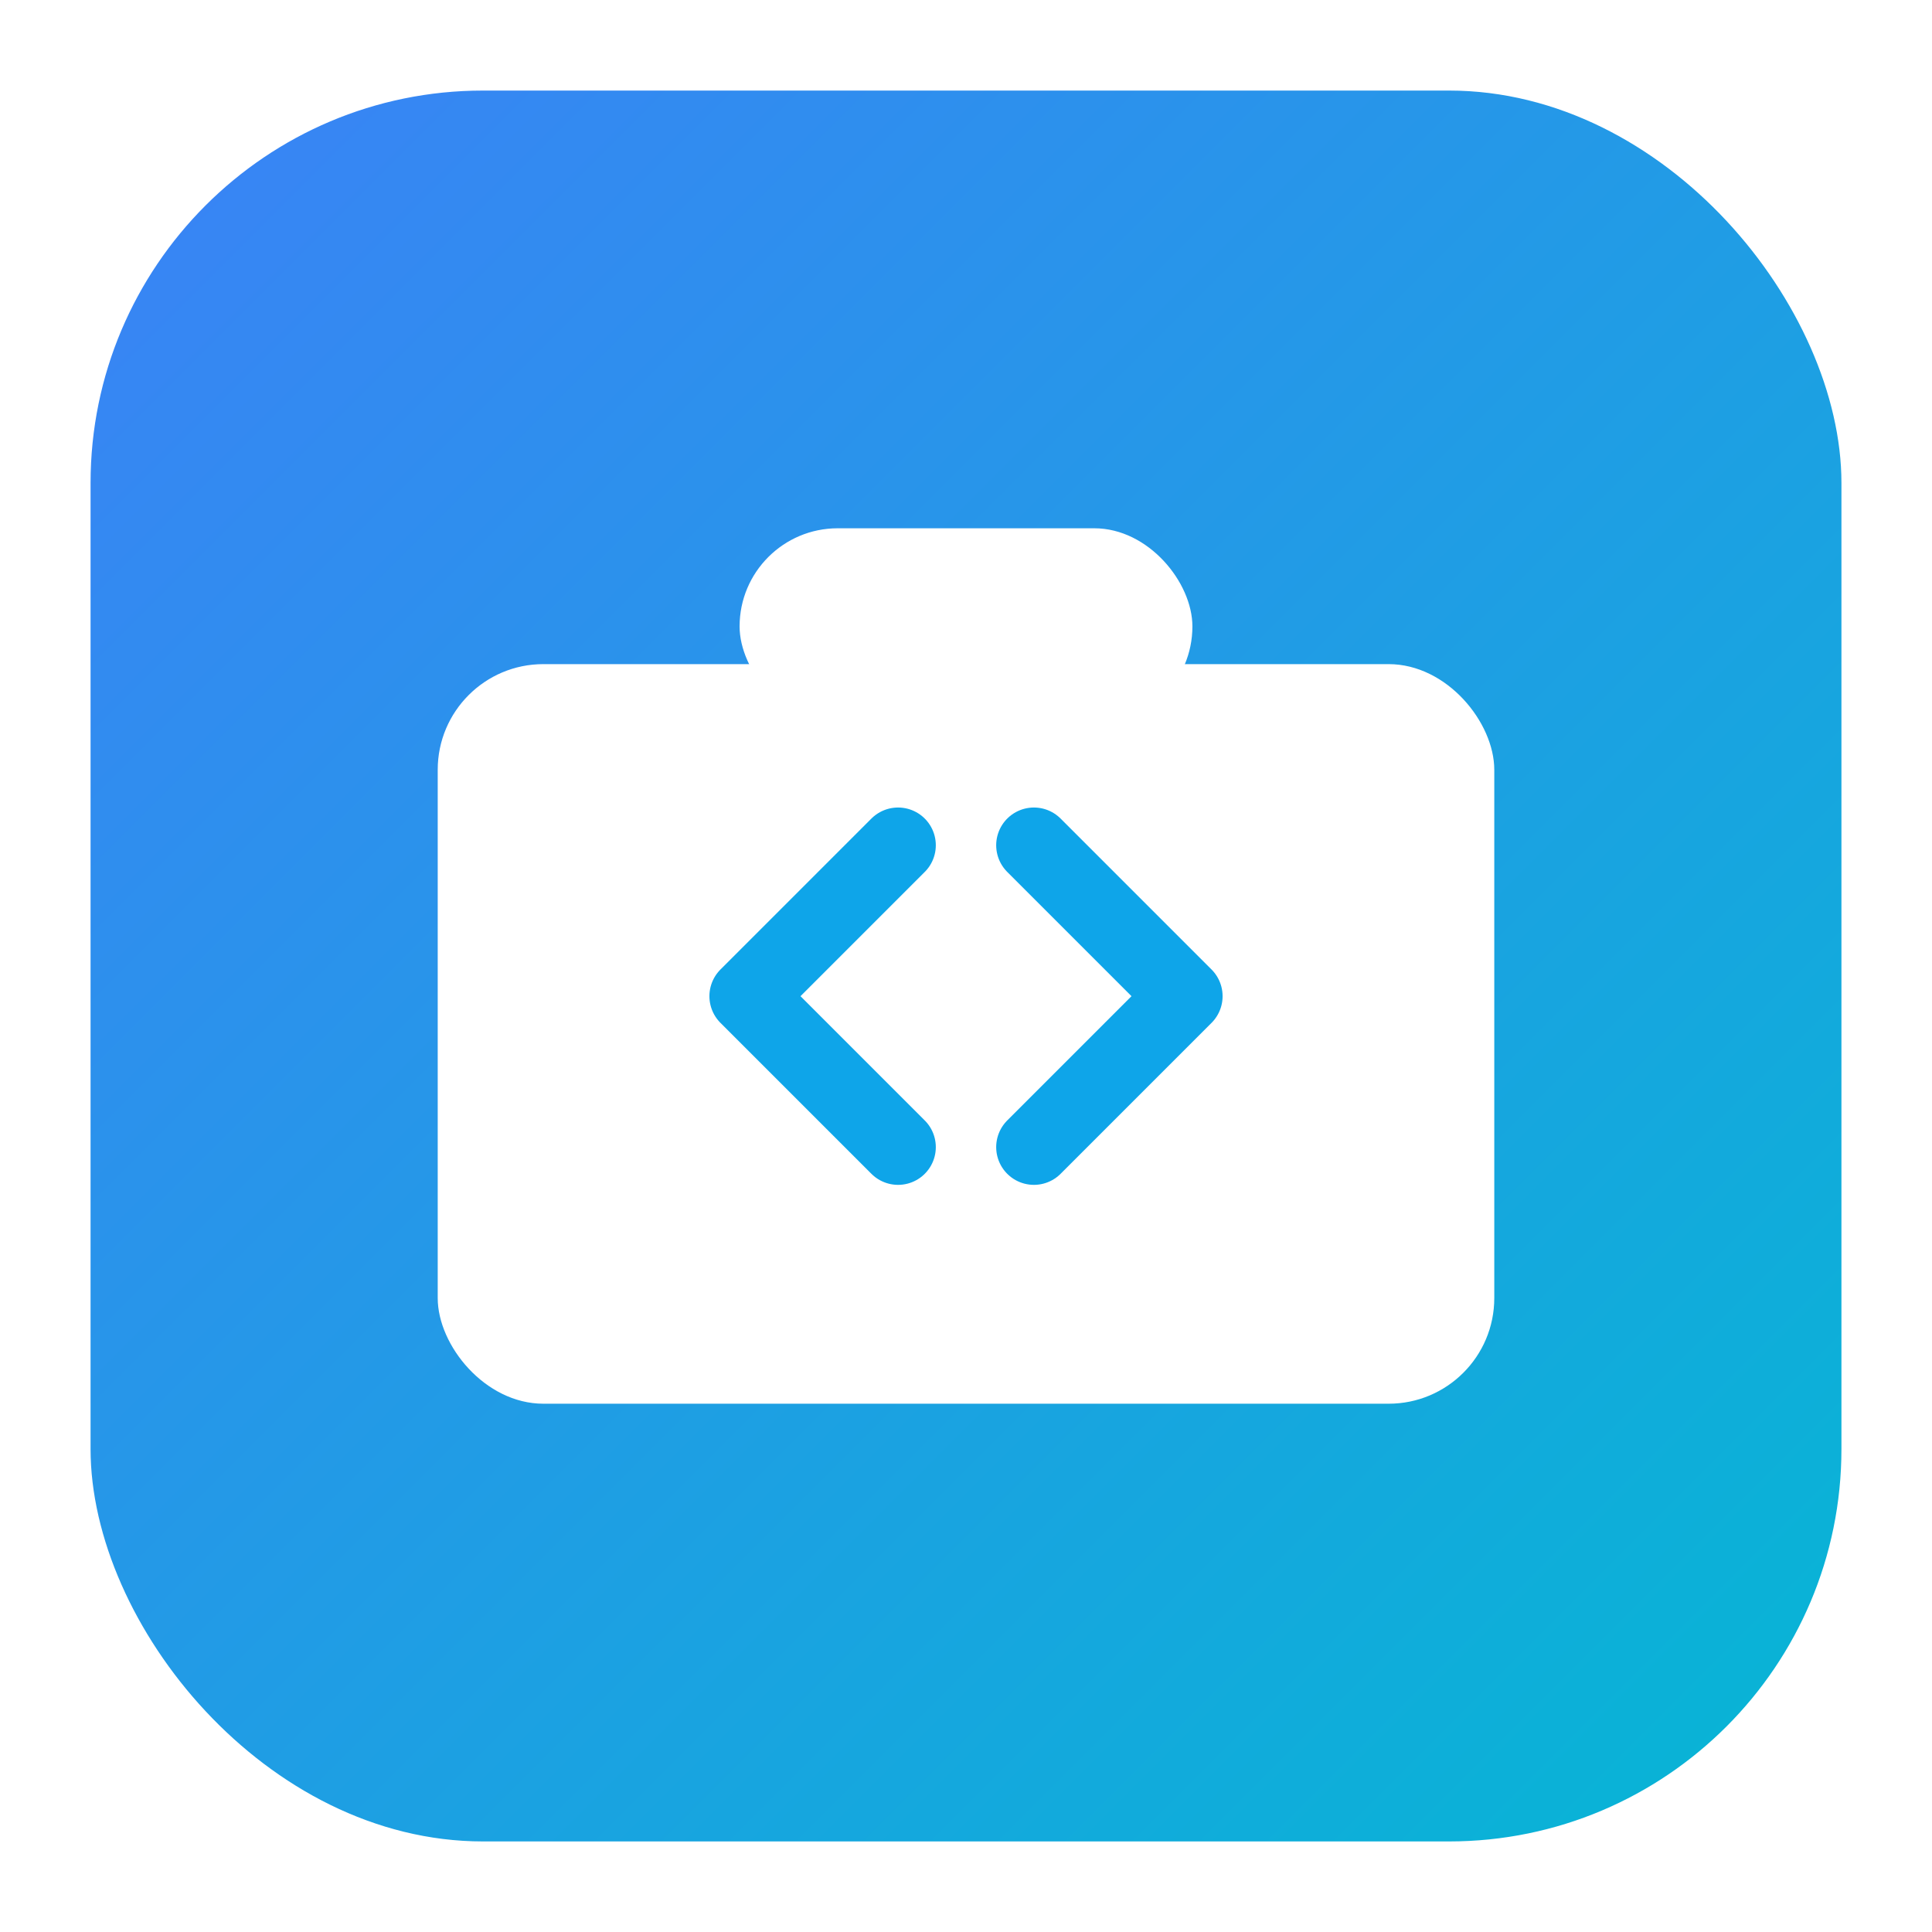 <svg width="512" height="512" viewBox="0 0 512 512" xmlns="http://www.w3.org/2000/svg" role="img" aria-labelledby="title desc">
  <title id="title">Web Utilities Toolbox Icon</title>
  <desc id="desc">Rounded gradient square with a white toolbox and code chevrons, suitable as a website/app icon.</desc>
  <defs>
    <!-- Background gradient (edit these stops to match your brand) -->
    <linearGradient id="bg" x1="0" y1="0" x2="1" y2="1">
      <stop offset="0%" stop-color="#3B82F6"></stop>
      <stop offset="100%" stop-color="#06B6D4"></stop>
    </linearGradient>
    <!-- Subtle shadow for the toolbox -->
    <filter id="shadow" x="-20%" y="-20%" width="140%" height="140%">
      <feDropShadow dx="0" dy="6" stdDeviation="12" flood-opacity="0.18"></feDropShadow>
    </filter>
  </defs>

  <!-- Rounded square background -->
  <rect x="24" y="24" width="464" height="464" rx="104" fill="url(#bg)"></rect>

  <!-- Toolbox body -->
  <g filter="url(#shadow)">
    <!-- Box -->
    <rect x="116" y="176" width="280" height="196" rx="28" fill="#FFFFFF"></rect>
    <!-- Handle -->
    <rect x="196" y="140" width="120" height="52" rx="26" fill="#FFFFFF"></rect>
    <!-- Code chevrons (edit stroke for accent color) -->
    <g stroke="#0EA5E9" stroke-width="20" stroke-linecap="round" stroke-linejoin="round" fill="none">
      <polyline points="238,224 198,264 238,304"></polyline>  <!-- < -->
      <polyline points="274,224 314,264 274,304"></polyline>  <!-- > -->
    </g>
  </g>
</svg>
